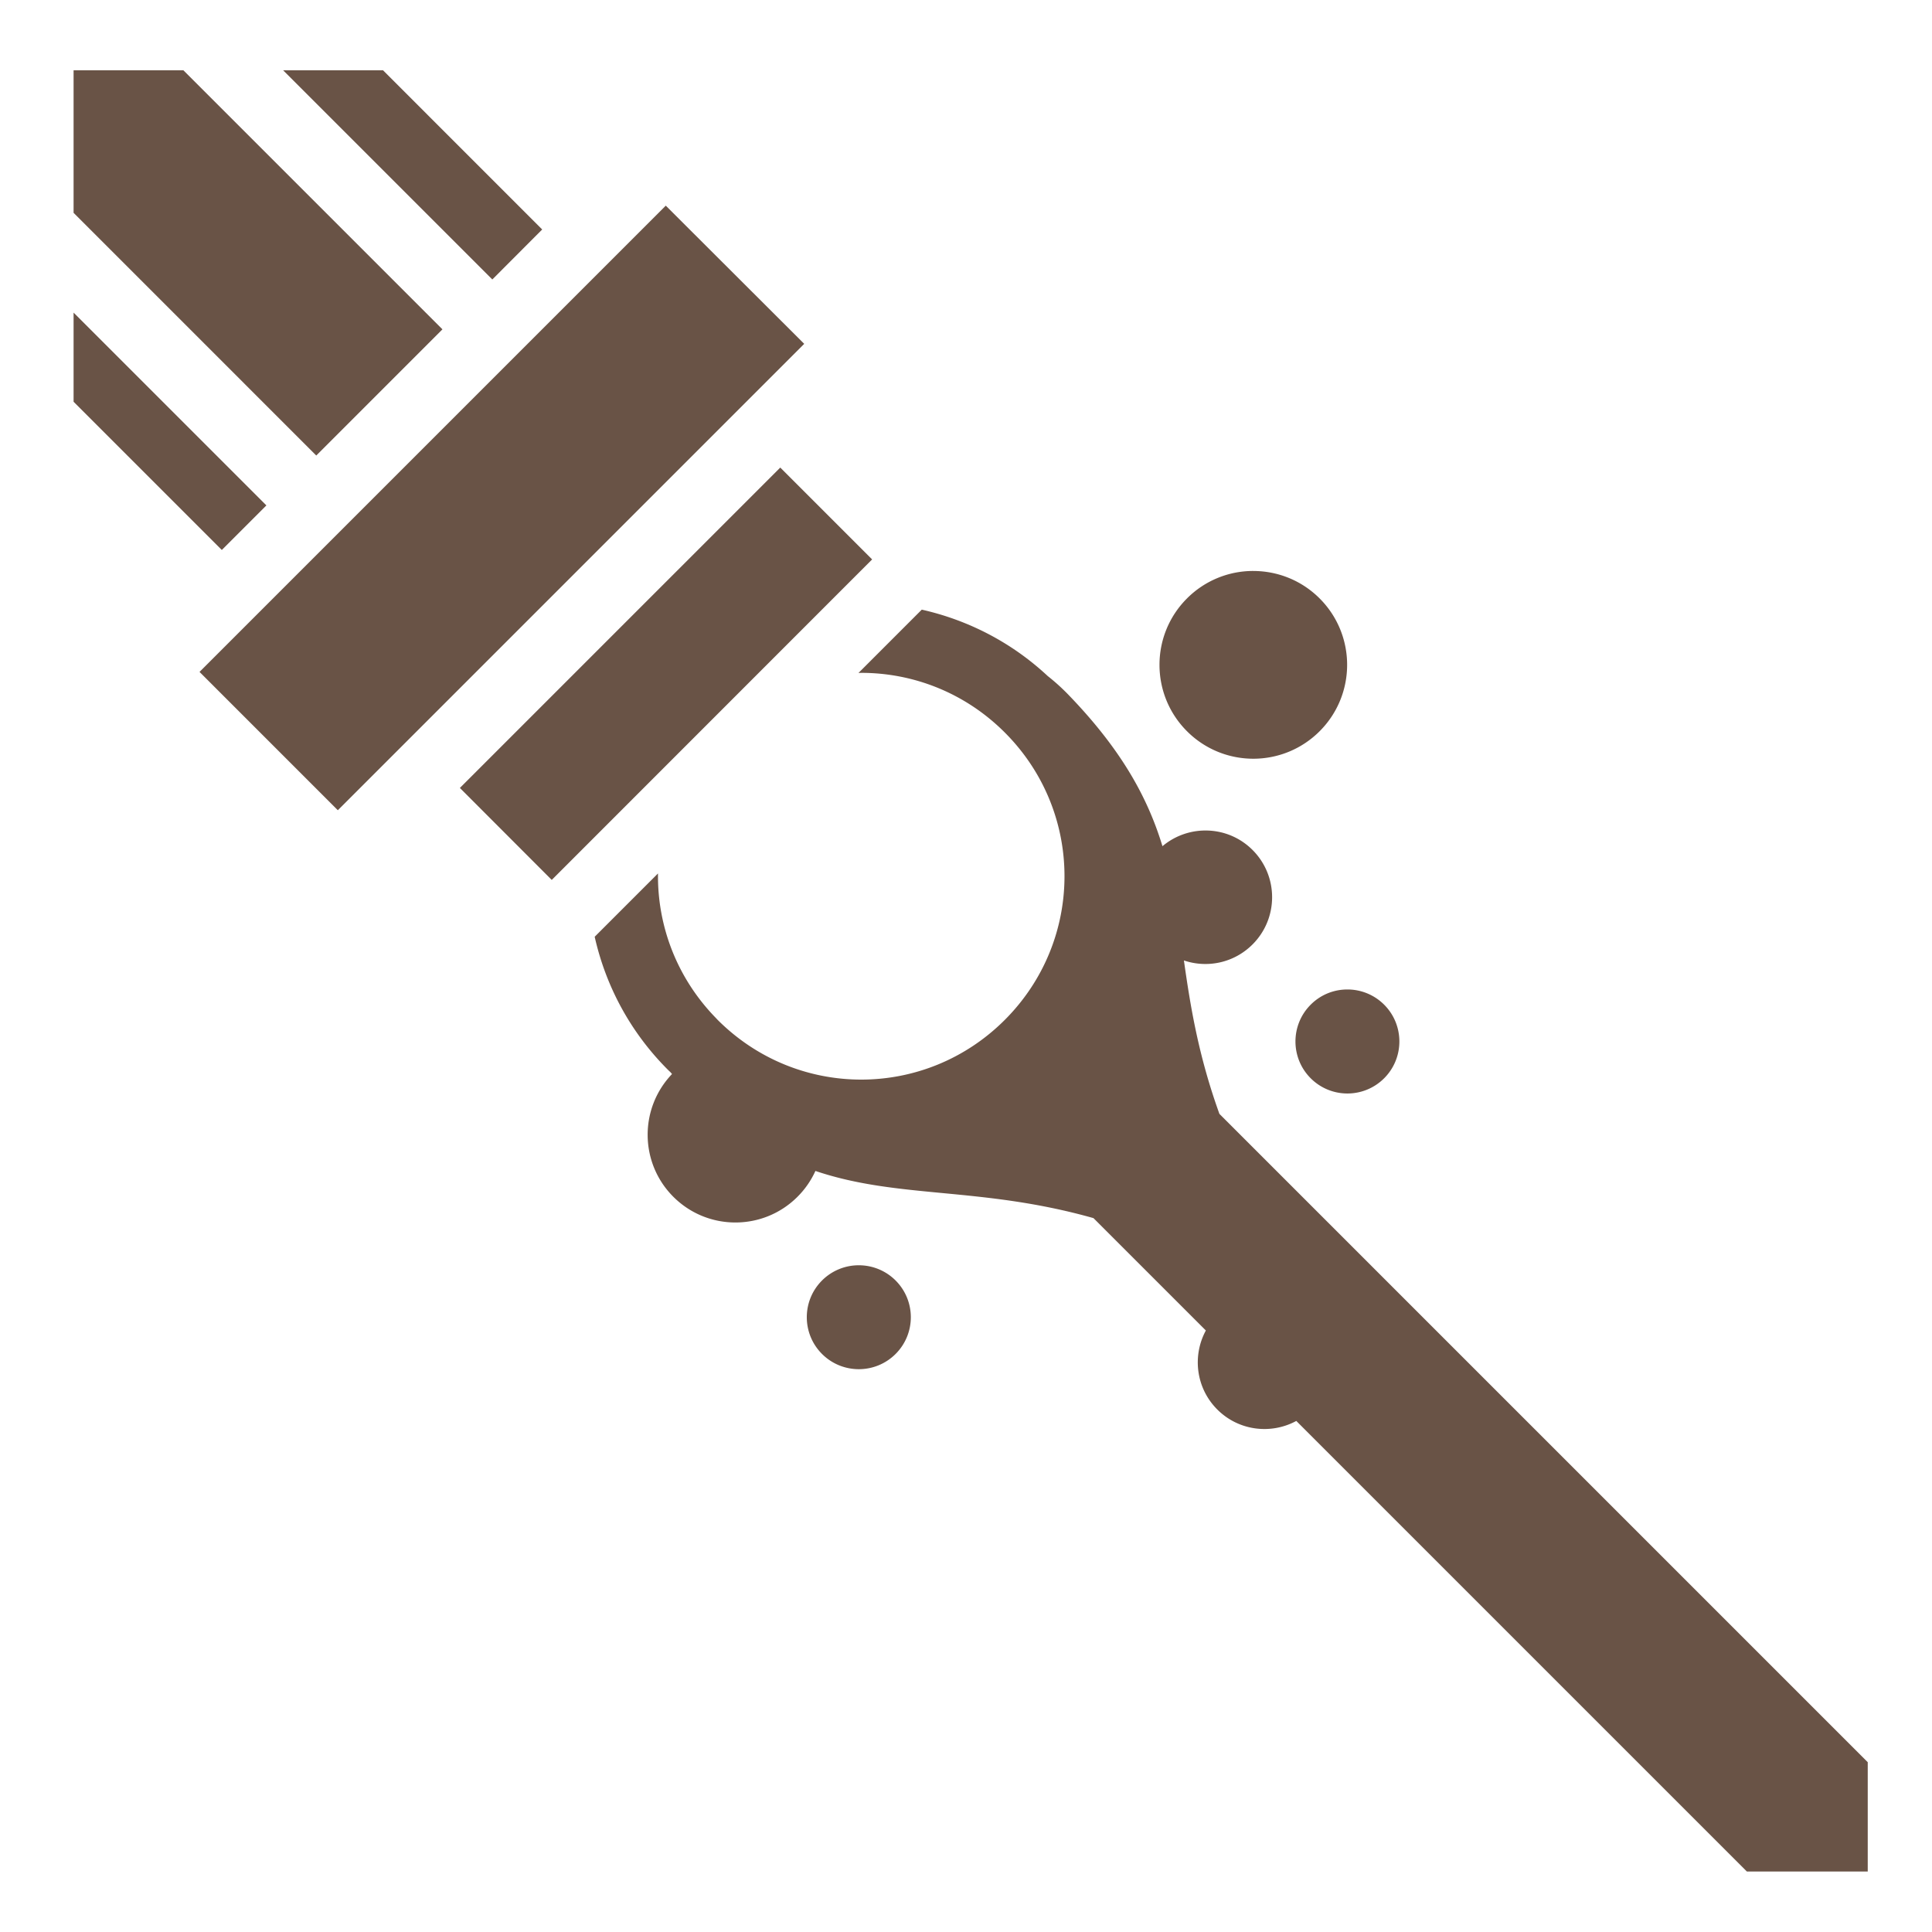 <svg xmlns="http://www.w3.org/2000/svg" width="24" height="24" viewBox="0 0 512 512"><path fill="#695346" d="M19.5 18.625v37.78l64.313 64.314l33.437-33.44l-68.656-68.655H19.5zm55.53 0l55.44 55.438l13.218-13.25L101.5 18.624H75.03zM176.438 54.5L52.876 178.063L89.53 214.72L213.126 91.124zM19.5 82.844v23.625l39.28 39.28l11.814-11.813zm187.28 41.062l-84.905 84.906l24.344 24.375l84.905-84.937zm125.345 27.406a24.73 24.73 0 0 0-17.563 7.282c-9.713 9.717-9.713 25.47 0 35.187c9.714 9.718 25.444 9.718 35.157 0s9.712-25.47 0-35.186c-4.858-4.86-11.23-7.28-17.595-7.28zm-87.844 10.25l-16.78 16.782c.252-.004.498-.03.75-.03c13.752 0 27.486 5.262 38.03 15.81c21.093 21.1 21.096 55.055 0 76.157c-21.09 21.1-55 21.1-76.092 0l-.5-.53c-10.39-10.67-15.5-24.498-15.313-38.28l-16.78 16.78c2.906 12.924 9.352 25.194 19.374 35.22c.235.235.48.454.718.686c.136.156.267.315.406.47c-8.723 9.11-8.618 23.566.344 32.53c9.082 9.086 23.823 9.086 32.906 0a23.2 23.2 0 0 0 4.75-6.844c22.125 7.47 43.827 4.068 73.687 12.5l29.783 29.782c-3.636 6.71-2.64 15.265 3.03 20.937s14.23 6.67 20.938 3.033L462.94 495.969h32.03V467L323.157 295.187c-5.594-15.51-7.705-28.616-9.406-40.656c6.178 2.096 13.263.677 18.188-4.25c6.91-6.912 6.91-18.118 0-25.03c-6.542-6.544-16.924-6.847-23.875-1c-3.867-12.71-10.74-25.536-25.188-40.406a55 55 0 0 0-5.22-4.688c-9.666-9.018-21.237-14.86-33.374-17.594zM357.063 262.22c-3.525 0-7.028 1.34-9.718 4.03c-5.38 5.382-5.38 14.118 0 19.5s14.09 5.382 19.47 0s5.378-14.118-.002-19.5a13.75 13.75 0 0 0-9.75-4.03m-129.468 73.09a13.74 13.74 0 0 0-9.75 4.032c-5.38 5.38-5.38 14.087 0 19.47c5.38 5.38 14.12 5.38 19.5-.002s5.38-14.087 0-19.468a13.75 13.75 0 0 0-9.75-4.03z"/></svg>